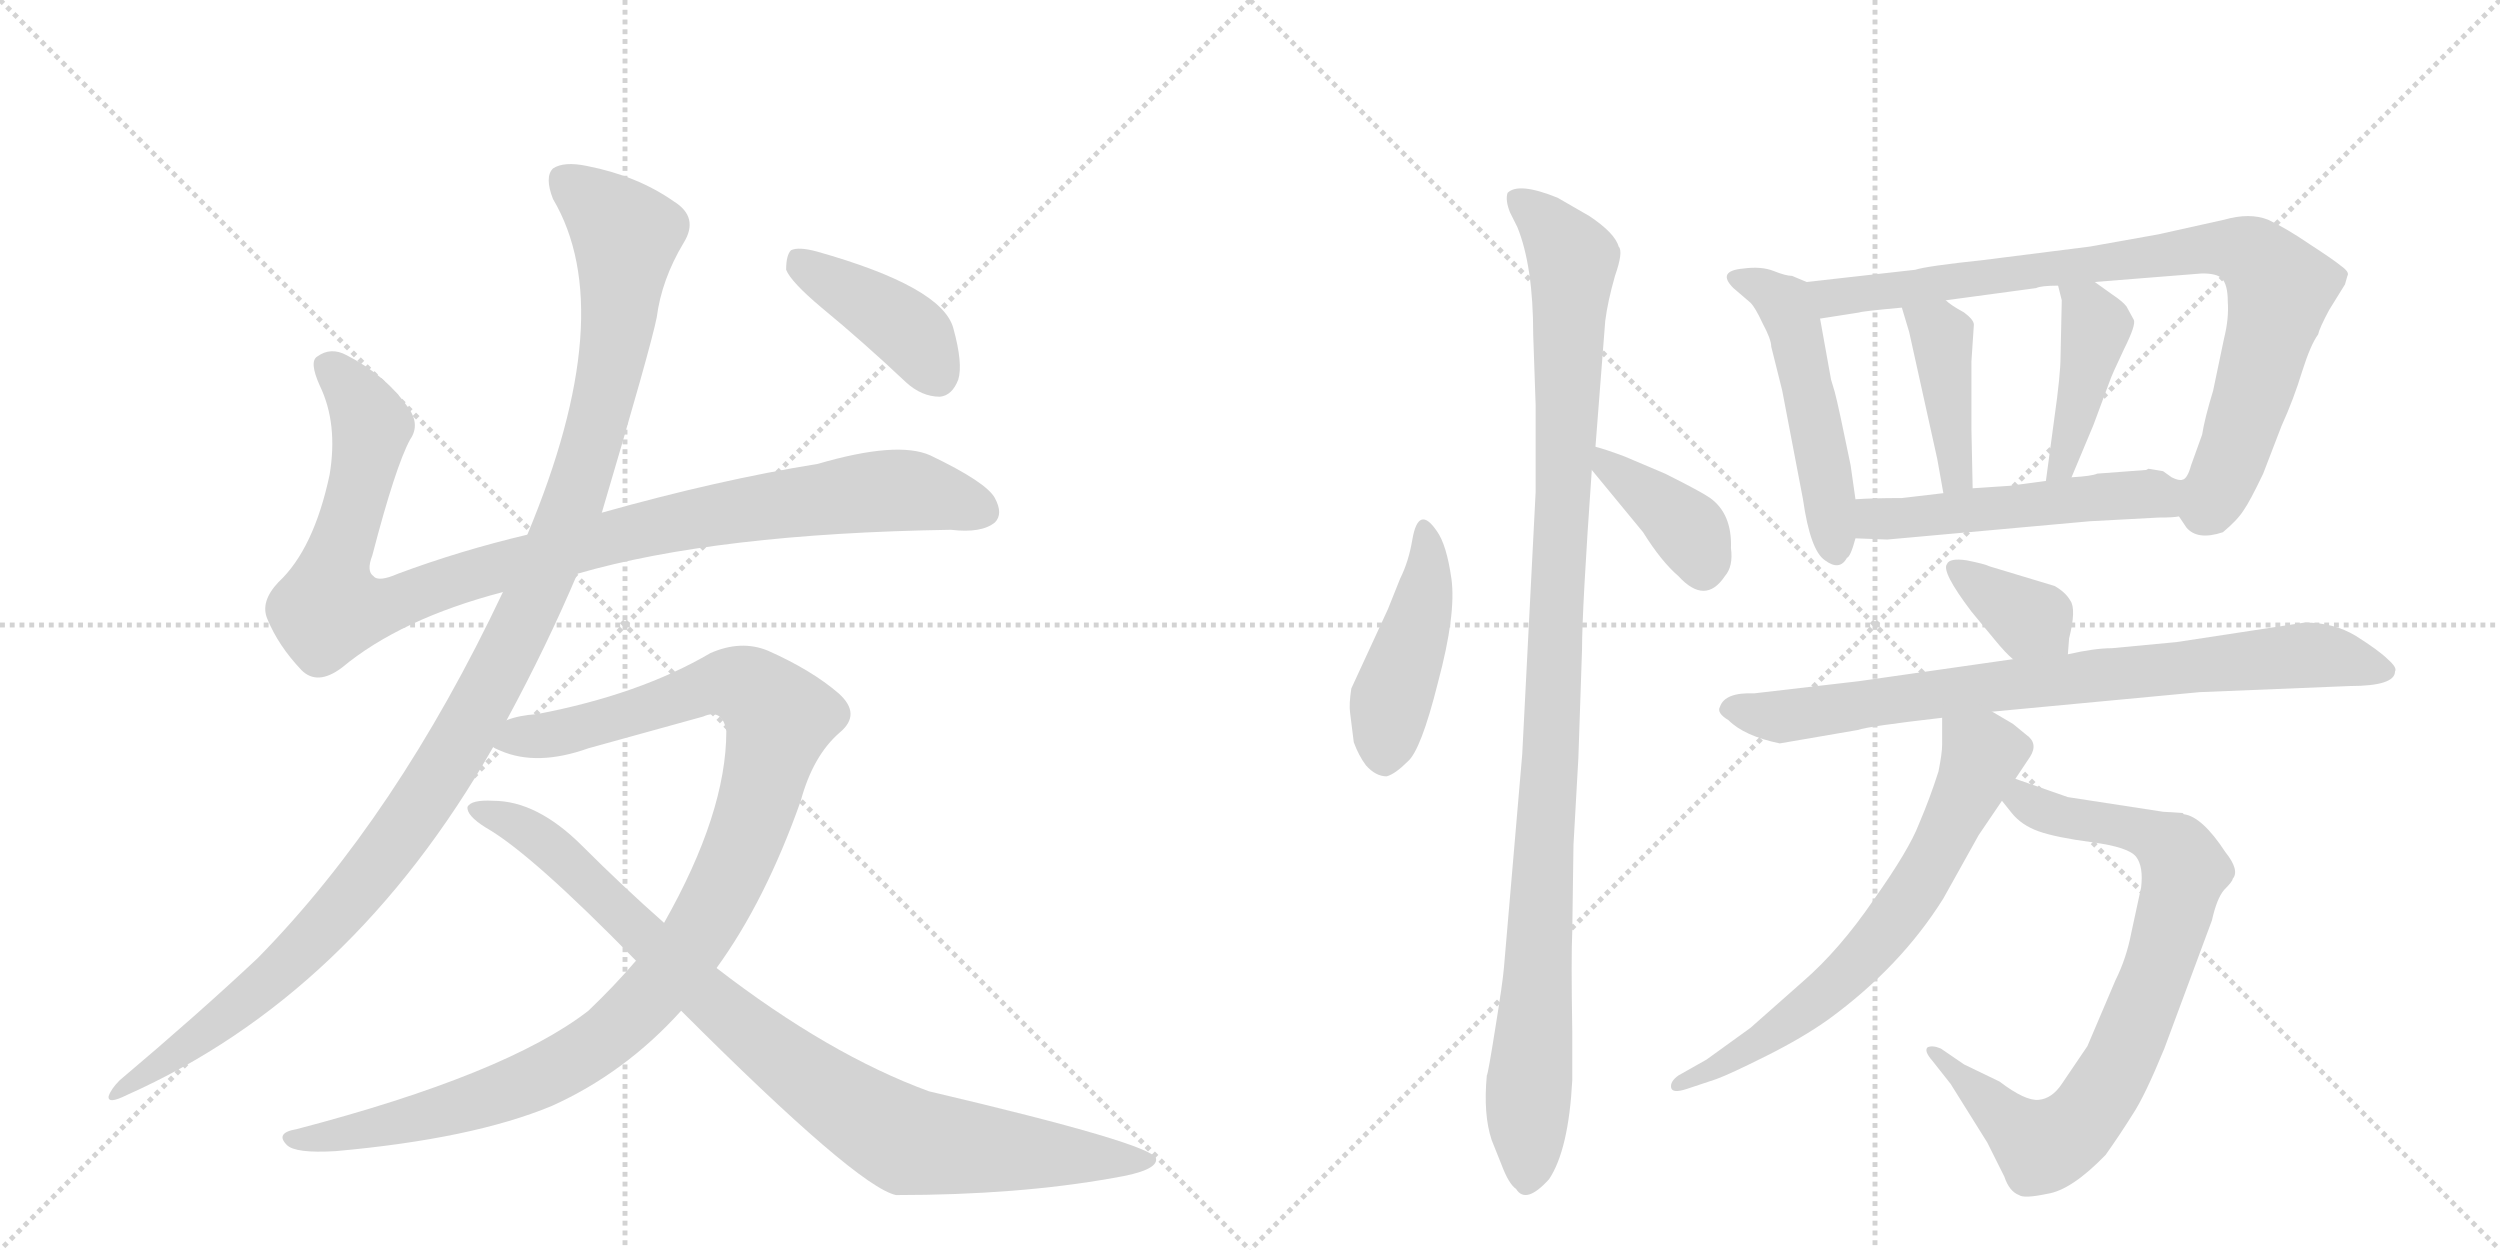 <svg version="1.1" viewBox="0 0 2048 1024" xmlns="http://www.w3.org/2000/svg">
  <g stroke="lightgray" stroke-dasharray="1,1" stroke-width="1" transform="scale(4, 4)">
    <line x1="0" y1="0" x2="256" y2="256"></line>
    <line x1="256" y1="0" x2="0" y2="256"></line>
    <line x1="128" y1="0" x2="128" y2="256"></line>
    <line x1="0" y1="128" x2="256" y2="128"></line>
    <line x1="256" y1="0" x2="512" y2="256"></line>
    <line x1="512" y1="0" x2="256" y2="256"></line>
    <line x1="384" y1="0" x2="384" y2="256"></line>
    <line x1="256" y1="128" x2="512" y2="128"></line>
  </g>
<g transform="scale(1, -1) translate(0, -850)">
   <style type="text/css">
    @keyframes keyframes0 {
      from {
       stroke: black;
       stroke-dashoffset: 1018;
       stroke-width: 128;
       }
       77% {
       animation-timing-function: step-end;
       stroke: black;
       stroke-dashoffset: 0;
       stroke-width: 128;
       }
       to {
       stroke: black;
       stroke-width: 1024;
       }
       }
       #make-me-a-hanzi-animation-0 {
         animation: keyframes0 1.078s both;
         animation-delay: 0s;
         animation-timing-function: linear;
       }
    @keyframes keyframes1 {
      from {
       stroke: black;
       stroke-dashoffset: 1170;
       stroke-width: 128;
       }
       79% {
       animation-timing-function: step-end;
       stroke: black;
       stroke-dashoffset: 0;
       stroke-width: 128;
       }
       to {
       stroke: black;
       stroke-width: 1024;
       }
       }
       #make-me-a-hanzi-animation-1 {
         animation: keyframes1 1.202s both;
         animation-delay: 1.078s;
         animation-timing-function: linear;
       }
    @keyframes keyframes2 {
      from {
       stroke: black;
       stroke-dashoffset: 1077;
       stroke-width: 128;
       }
       78% {
       animation-timing-function: step-end;
       stroke: black;
       stroke-dashoffset: 0;
       stroke-width: 128;
       }
       to {
       stroke: black;
       stroke-width: 1024;
       }
       }
       #make-me-a-hanzi-animation-2 {
         animation: keyframes2 1.126s both;
         animation-delay: 2.281s;
         animation-timing-function: linear;
       }
    @keyframes keyframes3 {
      from {
       stroke: black;
       stroke-dashoffset: 906;
       stroke-width: 128;
       }
       75% {
       animation-timing-function: step-end;
       stroke: black;
       stroke-dashoffset: 0;
       stroke-width: 128;
       }
       to {
       stroke: black;
       stroke-width: 1024;
       }
       }
       #make-me-a-hanzi-animation-3 {
         animation: keyframes3 0.987s both;
         animation-delay: 3.407s;
         animation-timing-function: linear;
       }
    @keyframes keyframes4 {
      from {
       stroke: black;
       stroke-dashoffset: 408;
       stroke-width: 128;
       }
       57% {
       animation-timing-function: step-end;
       stroke: black;
       stroke-dashoffset: 0;
       stroke-width: 128;
       }
       to {
       stroke: black;
       stroke-width: 1024;
       }
       }
       #make-me-a-hanzi-animation-4 {
         animation: keyframes4 0.582s both;
         animation-delay: 4.394s;
         animation-timing-function: linear;
       }
    @keyframes keyframes5 {
      from {
       stroke: black;
       stroke-dashoffset: 449;
       stroke-width: 128;
       }
       59% {
       animation-timing-function: step-end;
       stroke: black;
       stroke-dashoffset: 0;
       stroke-width: 128;
       }
       to {
       stroke: black;
       stroke-width: 1024;
       }
       }
       #make-me-a-hanzi-animation-5 {
         animation: keyframes5 0.615s both;
         animation-delay: 4.976s;
         animation-timing-function: linear;
       }
    @keyframes keyframes6 {
      from {
       stroke: black;
       stroke-dashoffset: 1075;
       stroke-width: 128;
       }
       78% {
       animation-timing-function: step-end;
       stroke: black;
       stroke-dashoffset: 0;
       stroke-width: 128;
       }
       to {
       stroke: black;
       stroke-width: 1024;
       }
       }
       #make-me-a-hanzi-animation-6 {
         animation: keyframes6 1.125s both;
         animation-delay: 5.592s;
         animation-timing-function: linear;
       }
    @keyframes keyframes7 {
      from {
       stroke: black;
       stroke-dashoffset: 385;
       stroke-width: 128;
       }
       56% {
       animation-timing-function: step-end;
       stroke: black;
       stroke-dashoffset: 0;
       stroke-width: 128;
       }
       to {
       stroke: black;
       stroke-width: 1024;
       }
       }
       #make-me-a-hanzi-animation-7 {
         animation: keyframes7 0.563s both;
         animation-delay: 6.717s;
         animation-timing-function: linear;
       }
    @keyframes keyframes8 {
      from {
       stroke: black;
       stroke-dashoffset: 508;
       stroke-width: 128;
       }
       62% {
       animation-timing-function: step-end;
       stroke: black;
       stroke-dashoffset: 0;
       stroke-width: 128;
       }
       to {
       stroke: black;
       stroke-width: 1024;
       }
       }
       #make-me-a-hanzi-animation-8 {
         animation: keyframes8 0.663s both;
         animation-delay: 7.28s;
         animation-timing-function: linear;
       }
    @keyframes keyframes9 {
      from {
       stroke: black;
       stroke-dashoffset: 849;
       stroke-width: 128;
       }
       73% {
       animation-timing-function: step-end;
       stroke: black;
       stroke-dashoffset: 0;
       stroke-width: 128;
       }
       to {
       stroke: black;
       stroke-width: 1024;
       }
       }
       #make-me-a-hanzi-animation-9 {
         animation: keyframes9 0.941s both;
         animation-delay: 7.943s;
         animation-timing-function: linear;
       }
    @keyframes keyframes10 {
      from {
       stroke: black;
       stroke-dashoffset: 413;
       stroke-width: 128;
       }
       57% {
       animation-timing-function: step-end;
       stroke: black;
       stroke-dashoffset: 0;
       stroke-width: 128;
       }
       to {
       stroke: black;
       stroke-width: 1024;
       }
       }
       #make-me-a-hanzi-animation-10 {
         animation: keyframes10 0.586s both;
         animation-delay: 8.884s;
         animation-timing-function: linear;
       }
    @keyframes keyframes11 {
      from {
       stroke: black;
       stroke-dashoffset: 422;
       stroke-width: 128;
       }
       58% {
       animation-timing-function: step-end;
       stroke: black;
       stroke-dashoffset: 0;
       stroke-width: 128;
       }
       to {
       stroke: black;
       stroke-width: 1024;
       }
       }
       #make-me-a-hanzi-animation-11 {
         animation: keyframes11 0.593s both;
         animation-delay: 9.47s;
         animation-timing-function: linear;
       }
    @keyframes keyframes12 {
      from {
       stroke: black;
       stroke-dashoffset: 520;
       stroke-width: 128;
       }
       63% {
       animation-timing-function: step-end;
       stroke: black;
       stroke-dashoffset: 0;
       stroke-width: 128;
       }
       to {
       stroke: black;
       stroke-width: 1024;
       }
       }
       #make-me-a-hanzi-animation-12 {
         animation: keyframes12 0.673s both;
         animation-delay: 10.064s;
         animation-timing-function: linear;
       }
    @keyframes keyframes13 {
      from {
       stroke: black;
       stroke-dashoffset: 363;
       stroke-width: 128;
       }
       54% {
       animation-timing-function: step-end;
       stroke: black;
       stroke-dashoffset: 0;
       stroke-width: 128;
       }
       to {
       stroke: black;
       stroke-width: 1024;
       }
       }
       #make-me-a-hanzi-animation-13 {
         animation: keyframes13 0.545s both;
         animation-delay: 10.737s;
         animation-timing-function: linear;
       }
    @keyframes keyframes14 {
      from {
       stroke: black;
       stroke-dashoffset: 796;
       stroke-width: 128;
       }
       72% {
       animation-timing-function: step-end;
       stroke: black;
       stroke-dashoffset: 0;
       stroke-width: 128;
       }
       to {
       stroke: black;
       stroke-width: 1024;
       }
       }
       #make-me-a-hanzi-animation-14 {
         animation: keyframes14 0.898s both;
         animation-delay: 11.282s;
         animation-timing-function: linear;
       }
    @keyframes keyframes15 {
      from {
       stroke: black;
       stroke-dashoffset: 796;
       stroke-width: 128;
       }
       72% {
       animation-timing-function: step-end;
       stroke: black;
       stroke-dashoffset: 0;
       stroke-width: 128;
       }
       to {
       stroke: black;
       stroke-width: 1024;
       }
       }
       #make-me-a-hanzi-animation-15 {
         animation: keyframes15 0.898s both;
         animation-delay: 12.18s;
         animation-timing-function: linear;
       }
    @keyframes keyframes16 {
      from {
       stroke: black;
       stroke-dashoffset: 669;
       stroke-width: 128;
       }
       69% {
       animation-timing-function: step-end;
       stroke: black;
       stroke-dashoffset: 0;
       stroke-width: 128;
       }
       to {
       stroke: black;
       stroke-width: 1024;
       }
       }
       #make-me-a-hanzi-animation-16 {
         animation: keyframes16 0.794s both;
         animation-delay: 13.078s;
         animation-timing-function: linear;
       }
</style>
<path d="M 473 380 Q 587 413 779 416 Q 804 413 815 422 Q 822 429 815 442 Q 808 455 762 477 Q 735 489 670 470 Q 589 457 493 430 L 432 412 Q 377 399 326 380 Q 310 373 306 378 Q 300 382 305 395 Q 324 468 336 490 Q 345 503 333 518 Q 315 543 284 559 Q 271 566 260 558 Q 253 554 262 534 Q 277 503 270 461 Q 257 400 228 373 Q 213 357 219 343 Q 228 321 247 301 Q 260 288 280 303 Q 328 343 412 365 L 473 380 Z" fill="lightgray"></path> 
<path d="M 415 260 Q 448 321 473 380 L 493 430 Q 533 565 538 590 Q 542 621 560 651 Q 573 672 552 685 Q 522 706 481 714 Q 462 718 453 712 Q 446 705 453 687 Q 508 594 432 412 L 412 365 Q 325 181 211 65 Q 162 19 98 -35 Q 91 -42 89 -48 Q 88 -55 104 -47 Q 288 35 404 238 L 415 260 Z" fill="lightgray"></path> 
<path d="M 587 57 Q 627 112 656 194 Q 666 231 688 250 Q 706 265 687 282 Q 665 301 629 317 Q 607 326 582 315 Q 524 281 440 265 Q 425 264 415 260 C 386 254 376 247 404 238 Q 405 237 410 235 Q 440 222 482 237 L 576 263 Q 592 270 595 251 Q 595 184 544 94 L 521 63 Q 503 42 482 22 Q 415 -30 243 -75 Q 225 -78 235 -88 Q 242 -95 275 -93 Q 387 -83 452 -56 Q 512 -29 558 22 L 587 57 Z" fill="lightgray"></path> 
<path d="M 558 22 Q 702 -122 734 -129 Q 834 -129 912 -115 Q 949 -109 947 -99 Q 944 -87 761 -44 Q 679 -14 587 57 L 544 94 Q 510 124 477 157 Q 440 194 404 194 Q 386 195 383 189 Q 382 182 398 172 Q 435 151 521 63 L 558 22 Z" fill="lightgray"></path> 
<path d="M 673 598 Q 707 570 742 537 Q 755 525 770 525 Q 780 526 785 539 Q 789 552 781 581 Q 772 615 669 644 Q 654 648 648 645 Q 644 641 644 629 Q 648 619 673 598 Z" fill="lightgray"></path> 
<path d="M 1137 351 L 1107 286 Q 1105 273 1106 266 L 1109 242 Q 1113 231 1119 223 Q 1127 214 1136 214 Q 1143 216 1153 226 Q 1164 235 1178 291 Q 1193 347 1189 376 Q 1185 404 1177 415 Q 1162 437 1157 408 Q 1154 390 1147 376 Q 1141 361 1137 351 Z" fill="lightgray"></path> 
<path d="M 1307 484 L 1315 587 Q 1317 603 1323 624 Q 1330 644 1326 648 Q 1323 659 1302 673 L 1276 688 Q 1244 701 1235 692 Q 1233 686 1237 676 L 1243 664 Q 1256 632 1256 576 L 1258 518 L 1258 447 L 1247 232 L 1232 57 Q 1231 45 1225 8 Q 1219 -30 1218 -31 Q 1215 -63 1222 -84 L 1230 -104 Q 1236 -120 1242 -124 Q 1250 -137 1269 -116 Q 1285 -92 1288 -35 L 1288 5 Q 1287 66 1288 87 L 1289 158 L 1293 229 L 1296 318 Q 1296 351 1304 465 L 1307 484 Z" fill="lightgray"></path> 
<path d="M 1304 465 L 1346 414 Q 1361 390 1375 378 Q 1397 354 1413 378 Q 1420 386 1418 401 Q 1419 429 1401 442 Q 1394 447 1364 462 L 1331 476 Q 1315 482 1307 484 C 1283 491 1285 488 1304 465 Z" fill="lightgray"></path> 
<path d="M 1480 619 L 1468 624 Q 1463 624 1453 628 Q 1443 632 1428 630 Q 1406 628 1420 614 L 1434 602 Q 1438 598 1444 585 Q 1451 572 1451 566 L 1460 530 L 1477 441 Q 1483 399 1495 391 Q 1507 382 1513 393 Q 1516 394 1520 409 L 1520 441 L 1516 469 Q 1506 518 1503 529 L 1500 539 L 1491 589 C 1486 616 1486 616 1480 619 Z" fill="lightgray"></path> 
<path d="M 1569 629 L 1480 619 C 1450 616 1461 584 1491 589 L 1523 594 Q 1525 595 1558 598 L 1594 604 L 1668 614 Q 1672 616 1686 616 L 1716 619 L 1804 626 Q 1816 626 1820 622 Q 1825 617 1825 603 Q 1826 589 1822 573 L 1813 530 Q 1806 507 1804 494 L 1795 469 Q 1792 458 1788 457 C 1777 436 1777 436 1785 427 L 1791 418 Q 1800 407 1821 414 Q 1833 424 1838 432 Q 1843 439 1854 462 L 1869 501 Q 1879 523 1886 546 Q 1893 568 1899 576 Q 1900 581 1908 596 L 1921 617 L 1923 624 Q 1925 627 1918 632 Q 1912 637 1892 650 Q 1873 663 1858 670 Q 1843 676 1822 670 L 1768 658 L 1712 648 L 1625 637 Q 1578 632 1569 629 Z" fill="lightgray"></path> 
<path d="M 1587 474 L 1592 446 C 1597 416 1617 420 1616 450 L 1615 498 L 1615 554 L 1617 584 Q 1617 588 1609 594 Q 1598 600 1594 604 C 1571 623 1549 627 1558 598 L 1564 578 L 1587 474 Z" fill="lightgray"></path> 
<path d="M 1686 616 L 1689 604 L 1688 558 Q 1688 543 1683 508 L 1676 456 C 1672 426 1685 431 1697 459 L 1715 502 L 1728 537 Q 1730 543 1740 564 Q 1750 584 1748 588 L 1742 599 Q 1739 603 1730 609 L 1716 619 C 1692 636 1679 645 1686 616 Z" fill="lightgray"></path> 
<path d="M 1520 409 L 1546 408 L 1712 423 L 1768 426 Q 1781 426 1785 427 C 1815 430 1817 451 1788 457 Q 1785 456 1779 459 L 1772 464 L 1760 466 L 1758 465 L 1718 462 Q 1714 460 1697 459 L 1676 456 L 1646 452 L 1616 450 L 1592 446 L 1558 442 Q 1534 442 1520 441 C 1490 439 1490 410 1520 409 Z" fill="lightgray"></path> 
<path d="M 1694 314 L 1695 327 Q 1701 351 1696 358 Q 1692 365 1683 370 L 1630 386 Q 1626 388 1611 391 Q 1597 393 1595 388 Q 1590 382 1615 349 L 1634 326 Q 1643 315 1649 310 C 1671 290 1692 284 1694 314 Z" fill="lightgray"></path> 
<path d="M 1962 300 Q 1964 303 1956 310 Q 1949 317 1930 329 Q 1912 340 1888 340 L 1783 324 L 1730 319 Q 1716 319 1694 314 L 1649 310 L 1523 292 L 1437 282 Q 1413 283 1409 271 Q 1406 266 1416 260 Q 1429 247 1458 241 L 1522 252 Q 1530 255 1591 262 L 1632 267 L 1802 283 L 1925 288 Q 1962 288 1962 300 Z" fill="lightgray"></path> 
<path d="M 1640 194 L 1648 184 Q 1656 174 1670 169 Q 1684 164 1714 160 Q 1744 156 1750 148 Q 1756 140 1754 123 L 1746 86 Q 1742 65 1733 47 L 1710 -7 L 1689 -38 Q 1681 -50 1670 -51 Q 1659 -52 1638 -36 L 1609 -22 L 1590 -9 Q 1583 -6 1579 -8 Q 1576 -11 1583 -19 L 1598 -38 L 1628 -86 L 1642 -114 Q 1646 -126 1654 -129 Q 1658 -132 1677 -128 Q 1697 -125 1725 -96 Q 1737 -79 1747 -63 Q 1757 -48 1773 -9 L 1812 96 Q 1816 114 1822 121 Q 1829 128 1829 130 Q 1835 137 1823 152 Q 1804 181 1789 183 L 1788 184 L 1772 185 L 1694 197 L 1651 212 C 1623 222 1621 217 1640 194 Z" fill="lightgray"></path> 
<path d="M 1591 262 L 1591 240 Q 1591 233 1588 218 Q 1581 196 1572 175 Q 1564 154 1535 113 Q 1507 72 1477 46 L 1434 8 L 1398 -18 L 1375 -31 Q 1368 -36 1369 -41 Q 1370 -46 1382 -42 L 1406 -34 Q 1417 -30 1447 -15 Q 1477 0 1498 15 Q 1557 58 1592 114 L 1621 166 L 1640 194 L 1651 212 L 1663 230 Q 1670 241 1660 248 L 1649 257 L 1632 267 C 1606 282 1591 291 1591 262 Z" fill="lightgray"></path> 
      <clipPath id="make-me-a-hanzi-clip-0">
      <path d="M 473 380 Q 587 413 779 416 Q 804 413 815 422 Q 822 429 815 442 Q 808 455 762 477 Q 735 489 670 470 Q 589 457 493 430 L 432 412 Q 377 399 326 380 Q 310 373 306 378 Q 300 382 305 395 Q 324 468 336 490 Q 345 503 333 518 Q 315 543 284 559 Q 271 566 260 558 Q 253 554 262 534 Q 277 503 270 461 Q 257 400 228 373 Q 213 357 219 343 Q 228 321 247 301 Q 260 288 280 303 Q 328 343 412 365 L 473 380 Z" fill="lightgray"></path>
      </clipPath>
      <path clip-path="url(#make-me-a-hanzi-clip-0)" d="M 270 550 L 303 504 L 289 430 L 272 382 L 270 351 L 321 355 L 491 408 L 627 435 L 747 448 L 804 431 " fill="none" id="make-me-a-hanzi-animation-0" stroke-dasharray="890 1780" stroke-linecap="round"></path>

      <clipPath id="make-me-a-hanzi-clip-1">
      <path d="M 415 260 Q 448 321 473 380 L 493 430 Q 533 565 538 590 Q 542 621 560 651 Q 573 672 552 685 Q 522 706 481 714 Q 462 718 453 712 Q 446 705 453 687 Q 508 594 432 412 L 412 365 Q 325 181 211 65 Q 162 19 98 -35 Q 91 -42 89 -48 Q 88 -55 104 -47 Q 288 35 404 238 L 415 260 Z" fill="lightgray"></path>
      </clipPath>
      <path clip-path="url(#make-me-a-hanzi-clip-1)" d="M 462 703 L 513 657 L 504 570 L 474 449 L 411 305 L 351 200 L 272 98 L 195 24 L 96 -43 " fill="none" id="make-me-a-hanzi-animation-1" stroke-dasharray="1042 2084" stroke-linecap="round"></path>

      <clipPath id="make-me-a-hanzi-clip-2">
      <path d="M 587 57 Q 627 112 656 194 Q 666 231 688 250 Q 706 265 687 282 Q 665 301 629 317 Q 607 326 582 315 Q 524 281 440 265 Q 425 264 415 260 C 386 254 376 247 404 238 Q 405 237 410 235 Q 440 222 482 237 L 576 263 Q 592 270 595 251 Q 595 184 544 94 L 521 63 Q 503 42 482 22 Q 415 -30 243 -75 Q 225 -78 235 -88 Q 242 -95 275 -93 Q 387 -83 452 -56 Q 512 -29 558 22 L 587 57 Z" fill="lightgray"></path>
      </clipPath>
      <path clip-path="url(#make-me-a-hanzi-clip-2)" d="M 410 242 L 469 252 L 598 291 L 613 287 L 639 262 L 612 167 L 588 113 L 552 57 L 504 6 L 460 -24 L 404 -48 L 283 -80 L 242 -83 " fill="none" id="make-me-a-hanzi-animation-2" stroke-dasharray="949 1898" stroke-linecap="round"></path>

      <clipPath id="make-me-a-hanzi-clip-3">
      <path d="M 558 22 Q 702 -122 734 -129 Q 834 -129 912 -115 Q 949 -109 947 -99 Q 944 -87 761 -44 Q 679 -14 587 57 L 544 94 Q 510 124 477 157 Q 440 194 404 194 Q 386 195 383 189 Q 382 182 398 172 Q 435 151 521 63 L 558 22 Z" fill="lightgray"></path>
      </clipPath>
      <path clip-path="url(#make-me-a-hanzi-clip-3)" d="M 389 187 L 438 166 L 583 28 L 655 -29 L 730 -78 L 744 -85 L 804 -92 L 943 -101 " fill="none" id="make-me-a-hanzi-animation-3" stroke-dasharray="778 1556" stroke-linecap="round"></path>

      <clipPath id="make-me-a-hanzi-clip-4">
      <path d="M 673 598 Q 707 570 742 537 Q 755 525 770 525 Q 780 526 785 539 Q 789 552 781 581 Q 772 615 669 644 Q 654 648 648 645 Q 644 641 644 629 Q 648 619 673 598 Z" fill="lightgray"></path>
      </clipPath>
      <path clip-path="url(#make-me-a-hanzi-clip-4)" d="M 653 639 L 747 576 L 767 543 " fill="none" id="make-me-a-hanzi-animation-4" stroke-dasharray="280 560" stroke-linecap="round"></path>

      <clipPath id="make-me-a-hanzi-clip-5">
      <path d="M 1137 351 L 1107 286 Q 1105 273 1106 266 L 1109 242 Q 1113 231 1119 223 Q 1127 214 1136 214 Q 1143 216 1153 226 Q 1164 235 1178 291 Q 1193 347 1189 376 Q 1185 404 1177 415 Q 1162 437 1157 408 Q 1154 390 1147 376 Q 1141 361 1137 351 Z" fill="lightgray"></path>
      </clipPath>
      <path clip-path="url(#make-me-a-hanzi-clip-5)" d="M 1166 414 L 1170 381 L 1139 277 L 1135 226 " fill="none" id="make-me-a-hanzi-animation-5" stroke-dasharray="321 642" stroke-linecap="round"></path>

      <clipPath id="make-me-a-hanzi-clip-6">
      <path d="M 1307 484 L 1315 587 Q 1317 603 1323 624 Q 1330 644 1326 648 Q 1323 659 1302 673 L 1276 688 Q 1244 701 1235 692 Q 1233 686 1237 676 L 1243 664 Q 1256 632 1256 576 L 1258 518 L 1258 447 L 1247 232 L 1232 57 Q 1231 45 1225 8 Q 1219 -30 1218 -31 Q 1215 -63 1222 -84 L 1230 -104 Q 1236 -120 1242 -124 Q 1250 -137 1269 -116 Q 1285 -92 1288 -35 L 1288 5 Q 1287 66 1288 87 L 1289 158 L 1293 229 L 1296 318 Q 1296 351 1304 465 L 1307 484 Z" fill="lightgray"></path>
      </clipPath>
      <path clip-path="url(#make-me-a-hanzi-clip-6)" d="M 1242 688 L 1261 674 L 1288 637 L 1251 -62 L 1253 -112 " fill="none" id="make-me-a-hanzi-animation-6" stroke-dasharray="947 1894" stroke-linecap="round"></path>

      <clipPath id="make-me-a-hanzi-clip-7">
      <path d="M 1304 465 L 1346 414 Q 1361 390 1375 378 Q 1397 354 1413 378 Q 1420 386 1418 401 Q 1419 429 1401 442 Q 1394 447 1364 462 L 1331 476 Q 1315 482 1307 484 C 1283 491 1285 488 1304 465 Z" fill="lightgray"></path>
      </clipPath>
      <path clip-path="url(#make-me-a-hanzi-clip-7)" d="M 1311 479 L 1381 418 L 1395 385 " fill="none" id="make-me-a-hanzi-animation-7" stroke-dasharray="257 514" stroke-linecap="round"></path>

      <clipPath id="make-me-a-hanzi-clip-8">
      <path d="M 1480 619 L 1468 624 Q 1463 624 1453 628 Q 1443 632 1428 630 Q 1406 628 1420 614 L 1434 602 Q 1438 598 1444 585 Q 1451 572 1451 566 L 1460 530 L 1477 441 Q 1483 399 1495 391 Q 1507 382 1513 393 Q 1516 394 1520 409 L 1520 441 L 1516 469 Q 1506 518 1503 529 L 1500 539 L 1491 589 C 1486 616 1486 616 1480 619 Z" fill="lightgray"></path>
      </clipPath>
      <path clip-path="url(#make-me-a-hanzi-clip-8)" d="M 1424 622 L 1456 607 L 1467 589 L 1494 476 L 1503 397 " fill="none" id="make-me-a-hanzi-animation-8" stroke-dasharray="380 760" stroke-linecap="round"></path>

      <clipPath id="make-me-a-hanzi-clip-9">
      <path d="M 1569 629 L 1480 619 C 1450 616 1461 584 1491 589 L 1523 594 Q 1525 595 1558 598 L 1594 604 L 1668 614 Q 1672 616 1686 616 L 1716 619 L 1804 626 Q 1816 626 1820 622 Q 1825 617 1825 603 Q 1826 589 1822 573 L 1813 530 Q 1806 507 1804 494 L 1795 469 Q 1792 458 1788 457 C 1777 436 1777 436 1785 427 L 1791 418 Q 1800 407 1821 414 Q 1833 424 1838 432 Q 1843 439 1854 462 L 1869 501 Q 1879 523 1886 546 Q 1893 568 1899 576 Q 1900 581 1908 596 L 1921 617 L 1923 624 Q 1925 627 1918 632 Q 1912 637 1892 650 Q 1873 663 1858 670 Q 1843 676 1822 670 L 1768 658 L 1712 648 L 1625 637 Q 1578 632 1569 629 Z" fill="lightgray"></path>
      </clipPath>
      <path clip-path="url(#make-me-a-hanzi-clip-9)" d="M 1488 613 L 1501 606 L 1806 647 L 1845 641 L 1868 613 L 1864 592 L 1829 478 L 1809 434 L 1803 433 " fill="none" id="make-me-a-hanzi-animation-9" stroke-dasharray="721 1442" stroke-linecap="round"></path>

      <clipPath id="make-me-a-hanzi-clip-10">
      <path d="M 1587 474 L 1592 446 C 1597 416 1617 420 1616 450 L 1615 498 L 1615 554 L 1617 584 Q 1617 588 1609 594 Q 1598 600 1594 604 C 1571 623 1549 627 1558 598 L 1564 578 L 1587 474 Z" fill="lightgray"></path>
      </clipPath>
      <path clip-path="url(#make-me-a-hanzi-clip-10)" d="M 1565 595 L 1591 575 L 1603 461 L 1597 454 " fill="none" id="make-me-a-hanzi-animation-10" stroke-dasharray="285 570" stroke-linecap="round"></path>

      <clipPath id="make-me-a-hanzi-clip-11">
      <path d="M 1686 616 L 1689 604 L 1688 558 Q 1688 543 1683 508 L 1676 456 C 1672 426 1685 431 1697 459 L 1715 502 L 1728 537 Q 1730 543 1740 564 Q 1750 584 1748 588 L 1742 599 Q 1739 603 1730 609 L 1716 619 C 1692 636 1679 645 1686 616 Z" fill="lightgray"></path>
      </clipPath>
      <path clip-path="url(#make-me-a-hanzi-clip-11)" d="M 1694 612 L 1713 592 L 1716 580 L 1690 469 L 1680 462 " fill="none" id="make-me-a-hanzi-animation-11" stroke-dasharray="294 588" stroke-linecap="round"></path>

      <clipPath id="make-me-a-hanzi-clip-12">
      <path d="M 1520 409 L 1546 408 L 1712 423 L 1768 426 Q 1781 426 1785 427 C 1815 430 1817 451 1788 457 Q 1785 456 1779 459 L 1772 464 L 1760 466 L 1758 465 L 1718 462 Q 1714 460 1697 459 L 1676 456 L 1646 452 L 1616 450 L 1592 446 L 1558 442 Q 1534 442 1520 441 C 1490 439 1490 410 1520 409 Z" fill="lightgray"></path>
      </clipPath>
      <path clip-path="url(#make-me-a-hanzi-clip-12)" d="M 1526 436 L 1537 425 L 1739 445 L 1764 446 L 1781 435 " fill="none" id="make-me-a-hanzi-animation-12" stroke-dasharray="392 784" stroke-linecap="round"></path>

      <clipPath id="make-me-a-hanzi-clip-13">
      <path d="M 1694 314 L 1695 327 Q 1701 351 1696 358 Q 1692 365 1683 370 L 1630 386 Q 1626 388 1611 391 Q 1597 393 1595 388 Q 1590 382 1615 349 L 1634 326 Q 1643 315 1649 310 C 1671 290 1692 284 1694 314 Z" fill="lightgray"></path>
      </clipPath>
      <path clip-path="url(#make-me-a-hanzi-clip-13)" d="M 1601 385 L 1669 340 L 1686 321 " fill="none" id="make-me-a-hanzi-animation-13" stroke-dasharray="235 470" stroke-linecap="round"></path>

      <clipPath id="make-me-a-hanzi-clip-14">
      <path d="M 1962 300 Q 1964 303 1956 310 Q 1949 317 1930 329 Q 1912 340 1888 340 L 1783 324 L 1730 319 Q 1716 319 1694 314 L 1649 310 L 1523 292 L 1437 282 Q 1413 283 1409 271 Q 1406 266 1416 260 Q 1429 247 1458 241 L 1522 252 Q 1530 255 1591 262 L 1632 267 L 1802 283 L 1925 288 Q 1962 288 1962 300 Z" fill="lightgray"></path>
      </clipPath>
      <path clip-path="url(#make-me-a-hanzi-clip-14)" d="M 1419 270 L 1454 262 L 1628 288 L 1894 314 L 1953 301 " fill="none" id="make-me-a-hanzi-animation-14" stroke-dasharray="668 1336" stroke-linecap="round"></path>

      <clipPath id="make-me-a-hanzi-clip-15">
      <path d="M 1640 194 L 1648 184 Q 1656 174 1670 169 Q 1684 164 1714 160 Q 1744 156 1750 148 Q 1756 140 1754 123 L 1746 86 Q 1742 65 1733 47 L 1710 -7 L 1689 -38 Q 1681 -50 1670 -51 Q 1659 -52 1638 -36 L 1609 -22 L 1590 -9 Q 1583 -6 1579 -8 Q 1576 -11 1583 -19 L 1598 -38 L 1628 -86 L 1642 -114 Q 1646 -126 1654 -129 Q 1658 -132 1677 -128 Q 1697 -125 1725 -96 Q 1737 -79 1747 -63 Q 1757 -48 1773 -9 L 1812 96 Q 1816 114 1822 121 Q 1829 128 1829 130 Q 1835 137 1823 152 Q 1804 181 1789 183 L 1788 184 L 1772 185 L 1694 197 L 1651 212 C 1623 222 1621 217 1640 194 Z" fill="lightgray"></path>
      </clipPath>
      <path clip-path="url(#make-me-a-hanzi-clip-15)" d="M 1656 203 L 1657 195 L 1671 187 L 1746 172 L 1784 150 L 1790 138 L 1764 47 L 1736 -22 L 1717 -52 L 1695 -78 L 1672 -90 L 1584 -12 " fill="none" id="make-me-a-hanzi-animation-15" stroke-dasharray="668 1336" stroke-linecap="round"></path>

      <clipPath id="make-me-a-hanzi-clip-16">
      <path d="M 1591 262 L 1591 240 Q 1591 233 1588 218 Q 1581 196 1572 175 Q 1564 154 1535 113 Q 1507 72 1477 46 L 1434 8 L 1398 -18 L 1375 -31 Q 1368 -36 1369 -41 Q 1370 -46 1382 -42 L 1406 -34 Q 1417 -30 1447 -15 Q 1477 0 1498 15 Q 1557 58 1592 114 L 1621 166 L 1640 194 L 1651 212 L 1663 230 Q 1670 241 1660 248 L 1649 257 L 1632 267 C 1606 282 1591 291 1591 262 Z" fill="lightgray"></path>
      </clipPath>
      <path clip-path="url(#make-me-a-hanzi-clip-16)" d="M 1599 257 L 1624 232 L 1583 144 L 1545 87 L 1472 18 L 1433 -10 L 1376 -38 " fill="none" id="make-me-a-hanzi-animation-16" stroke-dasharray="541 1082" stroke-linecap="round"></path>

</g>
</svg>
